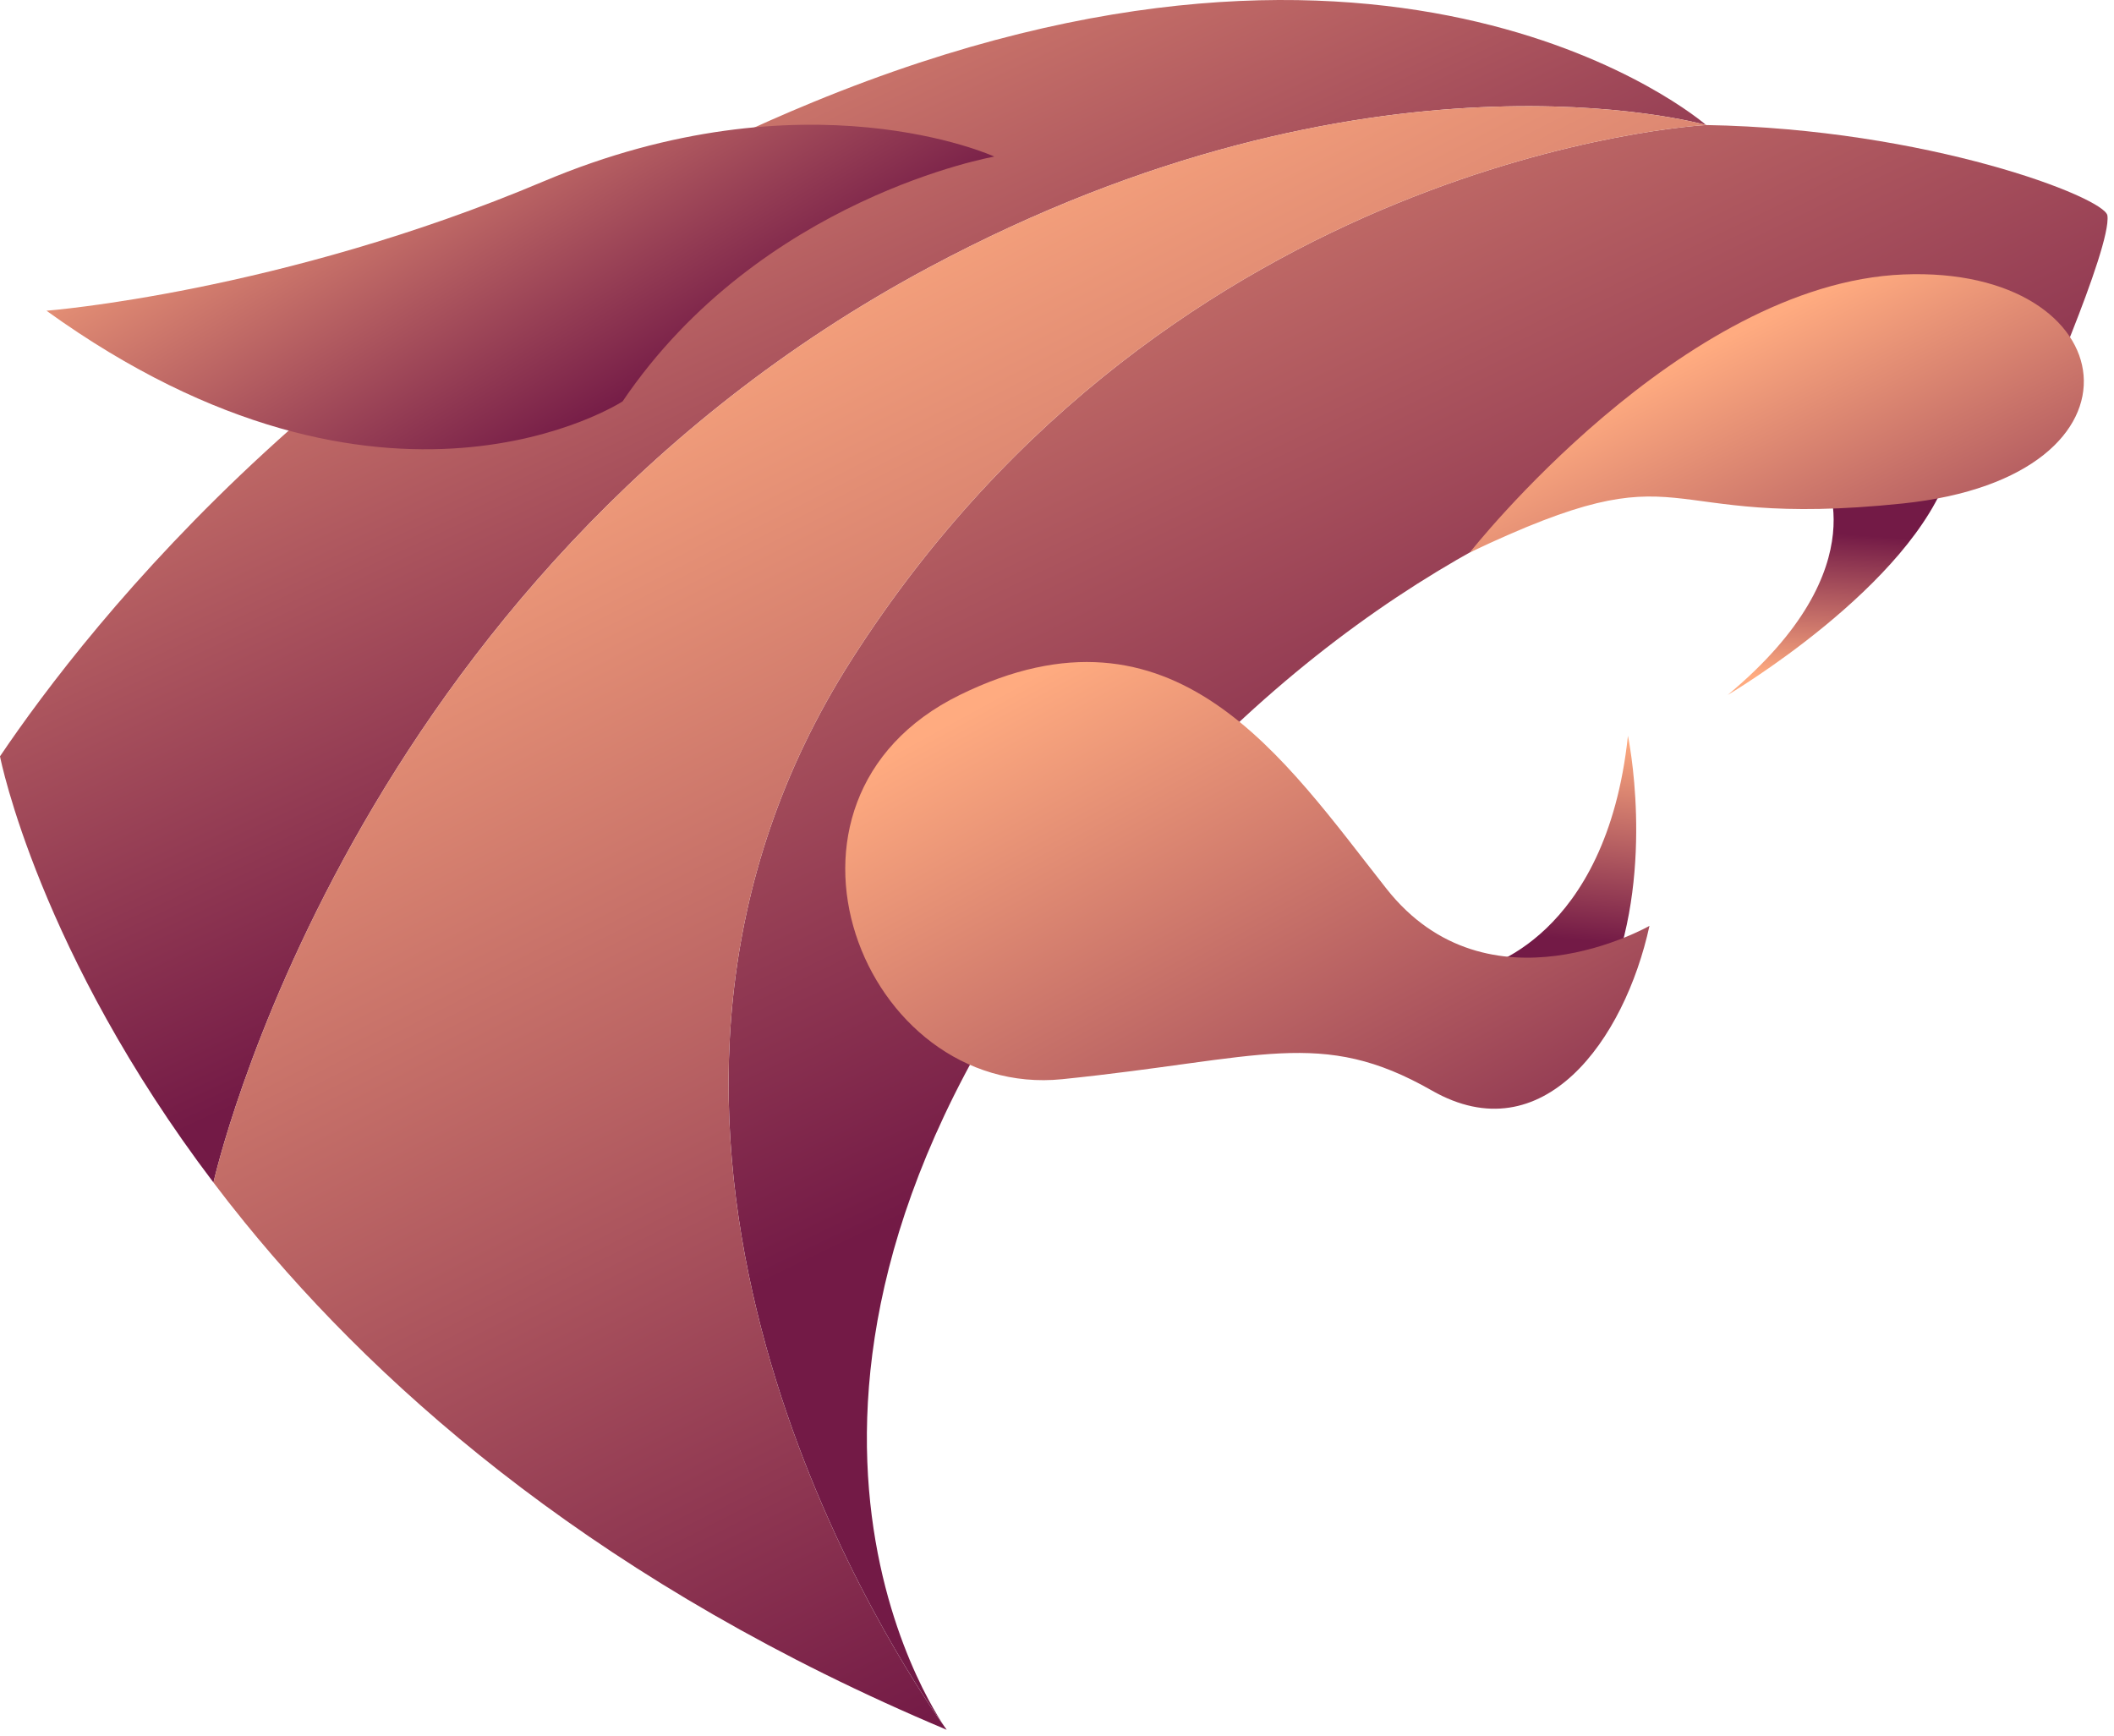 <svg width="207" height="170" viewBox="0 0 207 170" fill="none" xmlns="http://www.w3.org/2000/svg">
<path d="M169.172 68.05C169.172 68.05 187.263 57.395 190.925 45.964H178.384C178.384 45.964 184.377 55.398 169.172 68.05Z" fill="url(#paint0_linear_101_17)"/>
<path d="M159.405 72.046C159.405 72.046 162.069 84.698 157.74 95.797L144.977 94.798C144.977 94.798 157.297 92.023 159.405 72.046Z" fill="url(#paint1_linear_101_17)"/>
<path d="M199.027 41.746C199.027 41.746 150.859 33.311 108.908 83.922C69.228 131.784 90.11 165.553 92.489 169.074C92.089 168.506 91.693 167.938 91.303 167.37C91.259 167.306 91.216 167.236 91.169 167.168C84.005 156.425 55.398 108.445 83.38 64.609C114.904 15.228 166.351 12.284 167.061 12.244C167.064 12.244 167.068 12.244 167.068 12.244C188.773 12.62 206.102 19.344 206.354 21.102C206.796 24.212 199.027 41.746 199.027 41.746Z" fill="url(#paint2_linear_101_17)"/>
<path d="M167.063 12.242C166.613 12.118 134.131 3.065 90.926 26.208C34.008 56.7 20.902 115.793 20.902 115.793C3.838 93.272 0.064 74.389 0 74.063C0 74.06 0 74.06 0 74.06C8.643 61.247 34.011 28.769 79.604 10.004C136.914 -13.579 166.646 11.882 167.063 12.242Z" fill="url(#paint3_linear_101_17)"/>
<path d="M167.066 12.245C167.066 12.245 167.063 12.245 167.059 12.245C166.35 12.285 114.902 15.229 83.378 64.61C55.396 108.446 84.003 156.426 91.167 167.169C91.214 167.236 91.258 167.307 91.301 167.371C91.963 168.356 92.42 168.994 92.608 169.25C92.655 169.317 92.685 169.357 92.695 169.374C92.698 169.377 92.702 169.381 92.702 169.381C59.431 155.395 37.84 136.765 23.952 119.684C22.89 118.377 21.872 117.08 20.901 115.793C20.901 115.793 34.006 56.7 90.925 26.208C134.13 3.065 166.611 12.118 167.062 12.242C167.066 12.245 167.066 12.245 167.066 12.245Z" fill="url(#paint4_linear_101_17)"/>
<path d="M4.551 30.426C4.551 30.426 27.444 28.65 53.192 17.774C78.941 6.897 97.364 15.332 97.364 15.332C97.364 15.332 74.501 19.327 60.961 39.305C60.961 39.305 37.817 54.399 4.551 30.426Z" fill="url(#paint5_linear_101_17)"/>
<path d="M143.929 54.089C143.929 54.089 164.622 27.763 186.375 26.875C208.128 25.987 211.68 46.63 186.375 49.294C161.07 51.957 166.076 43.567 143.929 54.089Z" fill="url(#paint6_linear_101_17)"/>
<path d="M161.514 90.66C161.514 90.66 145.754 99.681 135.765 87.028C125.776 74.376 115.021 57.728 93.984 68.049C72.947 78.371 84.49 107.671 104.023 105.673C123.556 103.675 129.328 100.568 140.204 106.783C151.081 112.999 159.072 101.839 161.514 90.66Z" fill="url(#paint7_linear_101_17)"/>
<defs>
<linearGradient id="paint0_linear_101_17" x1="179.385" y1="66.631" x2="180.376" y2="52.264" gradientUnits="userSpaceOnUse">
<stop stop-color="#FFAB80"/>
<stop offset="0.998" stop-color="#731A46"/>
</linearGradient>
<linearGradient id="paint1_linear_101_17" x1="154.316" y1="71.907" x2="152.334" y2="91.889" gradientUnits="userSpaceOnUse">
<stop stop-color="#FFAB80"/>
<stop offset="0.998" stop-color="#731A46"/>
</linearGradient>
<linearGradient id="paint2_linear_101_17" x1="90.654" y1="-24.93" x2="146.8" y2="91.326" gradientUnits="userSpaceOnUse">
<stop stop-color="#FFAB80"/>
<stop offset="0.998" stop-color="#731A46"/>
</linearGradient>
<linearGradient id="paint3_linear_101_17" x1="51.821" y1="-23.347" x2="97.069" y2="74.415" gradientUnits="userSpaceOnUse">
<stop stop-color="#FFAB80"/>
<stop offset="0.998" stop-color="#731A46"/>
</linearGradient>
<linearGradient id="paint4_linear_101_17" x1="72.37" y1="21.685" x2="136.113" y2="146.529" gradientUnits="userSpaceOnUse">
<stop stop-color="#FFAB80"/>
<stop offset="0.998" stop-color="#731A46"/>
</linearGradient>
<linearGradient id="paint5_linear_101_17" x1="37.036" y1="-0.072" x2="61.476" y2="40.221" gradientUnits="userSpaceOnUse">
<stop stop-color="#FFAB80"/>
<stop offset="0.998" stop-color="#731A46"/>
</linearGradient>
<linearGradient id="paint6_linear_101_17" x1="168.344" y1="33.463" x2="189.482" y2="76.069" gradientUnits="userSpaceOnUse">
<stop stop-color="#FFAB80"/>
<stop offset="0.998" stop-color="#731A46"/>
</linearGradient>
<linearGradient id="paint7_linear_101_17" x1="107.066" y1="62.971" x2="145.709" y2="133.65" gradientUnits="userSpaceOnUse">
<stop stop-color="#FFAB80"/>
<stop offset="0.998" stop-color="#731A46"/>
</linearGradient>
</defs>
</svg>
